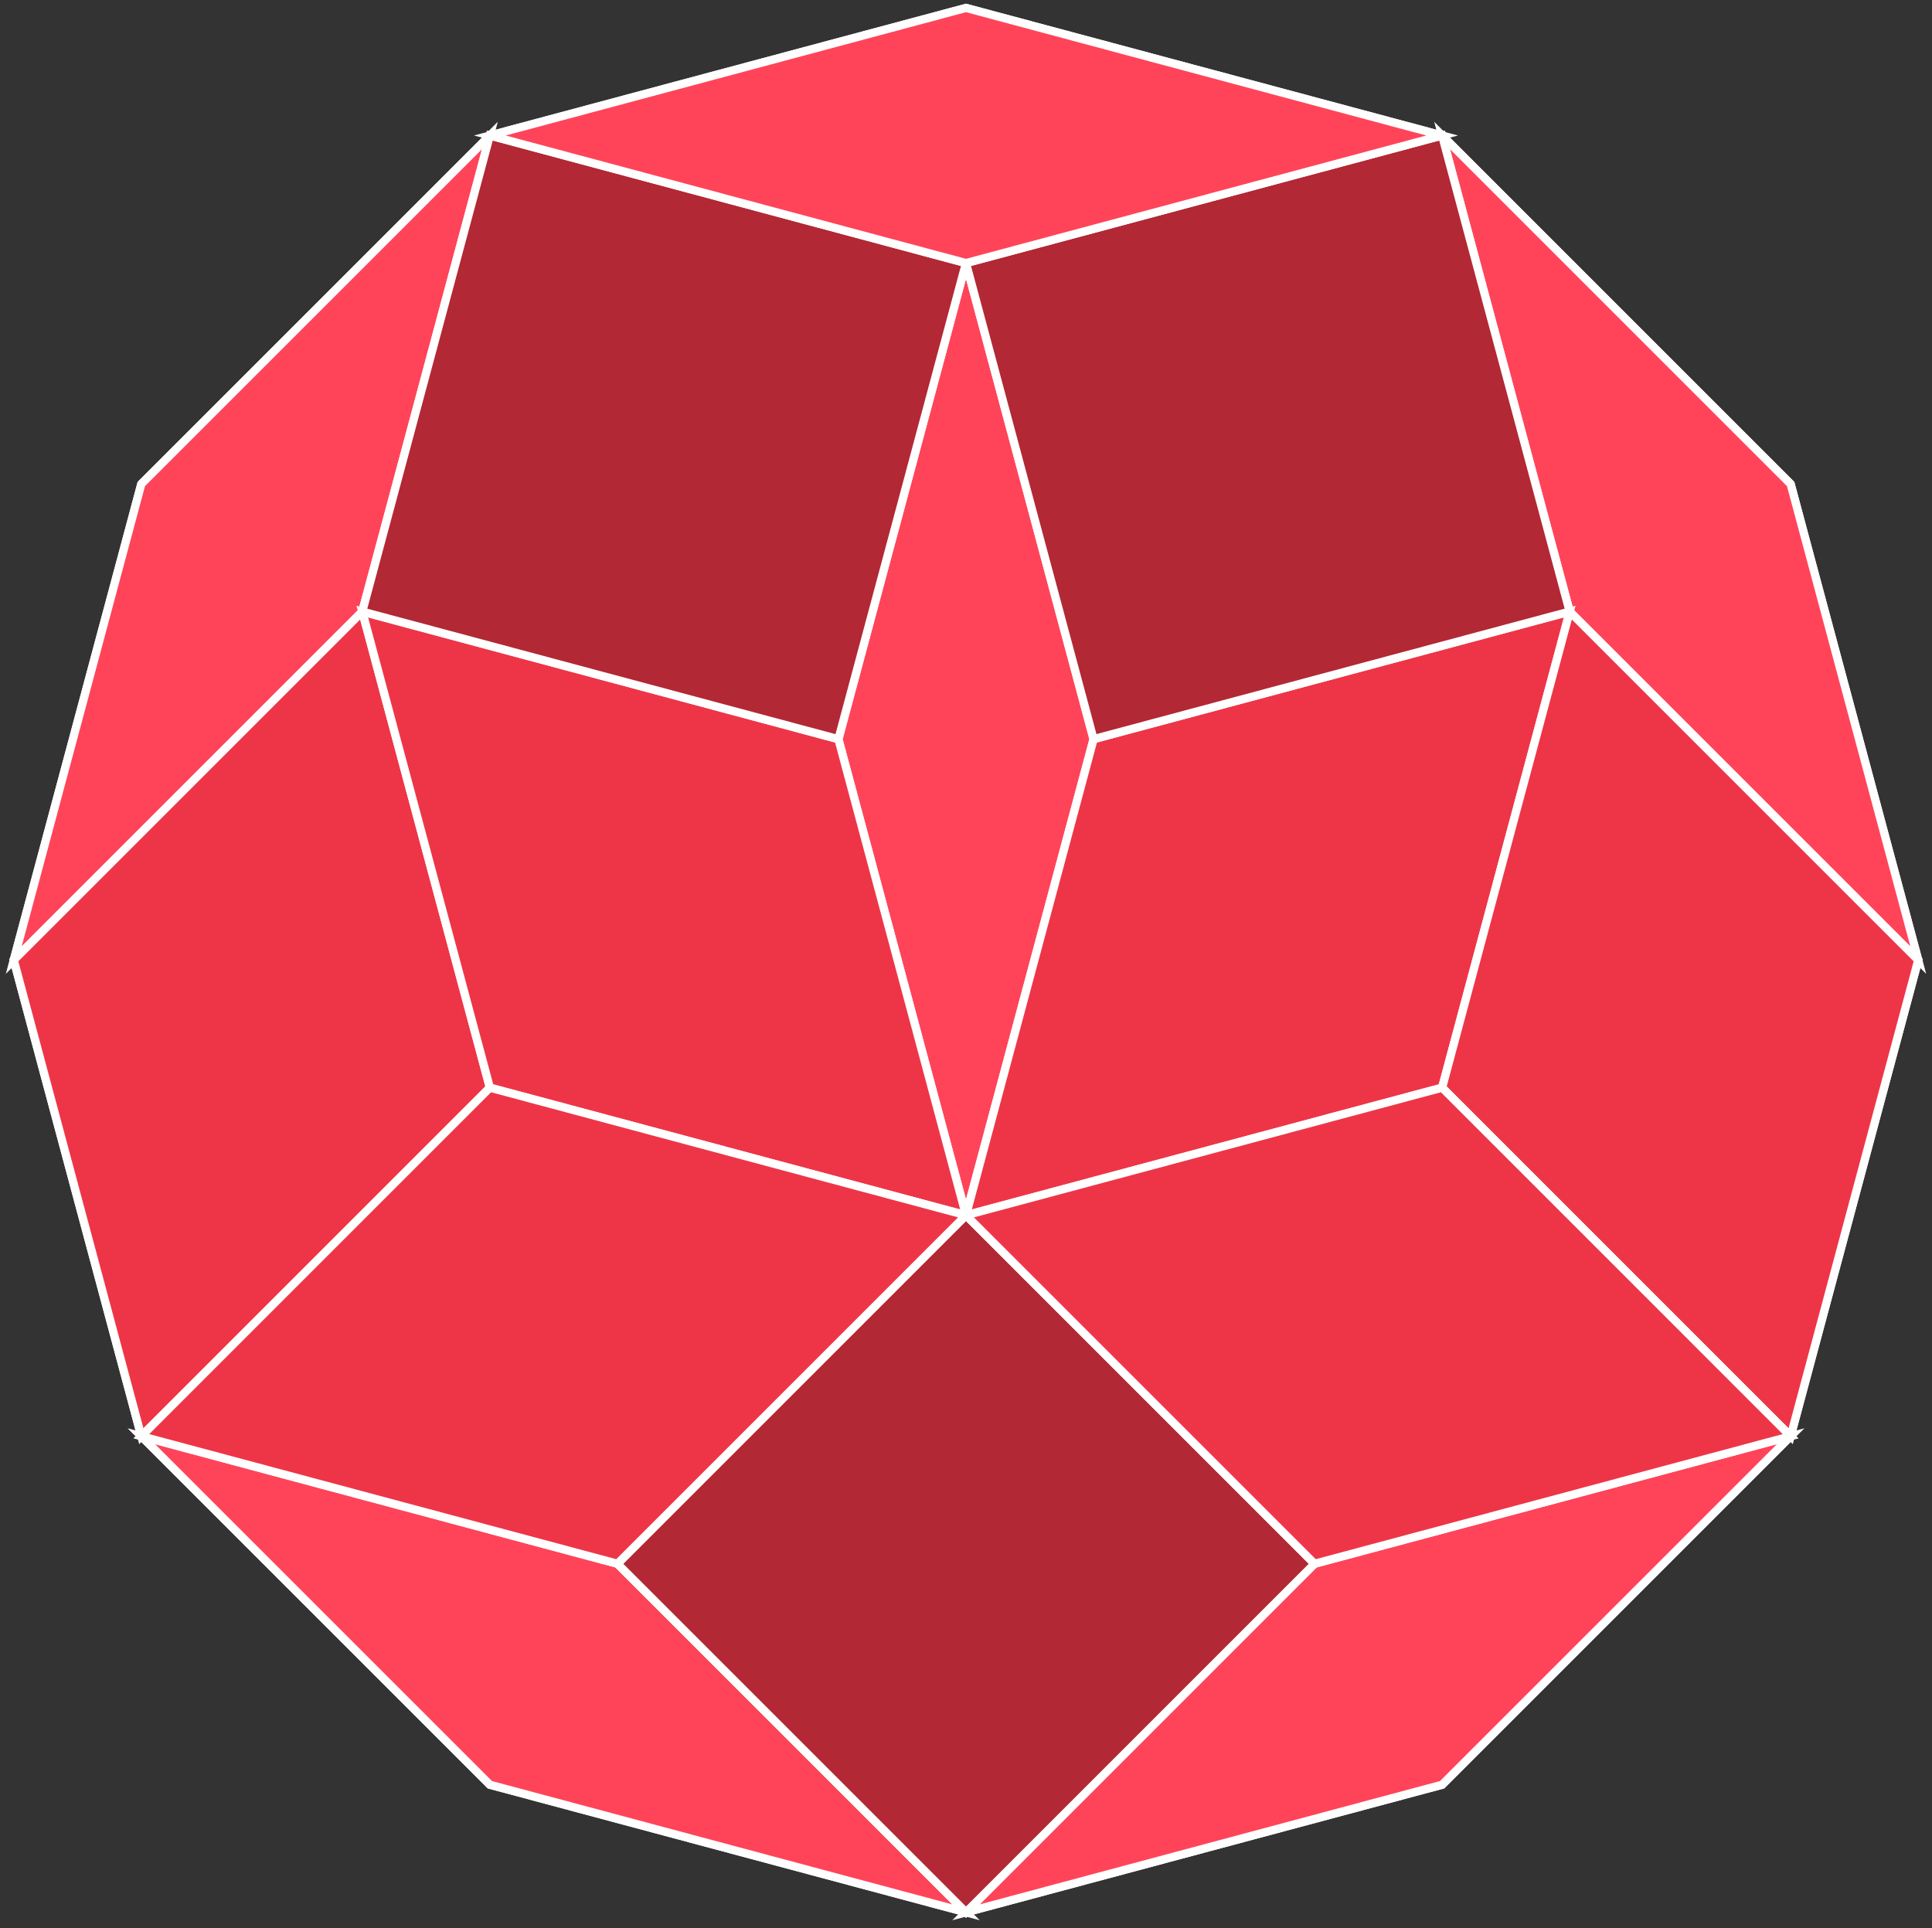 <?xml version="1.0" encoding="UTF-8"?>
<svg id="Calque_1" data-name="Calque 1" xmlns="http://www.w3.org/2000/svg" viewBox="0 0 470.34 469.44">
  <rect x="0" y="0" width="470.34" height="469.44" fill="#333333" stroke="none"/>
  <defs>
    <style>
      .cls-1 {
        fill: #ff445a;
      }

      .cls-2 {
        fill: #b22834;
      }

      .cls-3 {
        fill: #ee3547;
      }

      .cls-4 {
        fill: none;
        stroke: #fff;
        stroke-miterlimit: 10;
        stroke-width: 2px;
      }
    </style>
  </defs>
  <polygon class="cls-4" points="435.93 117.84 351.08 32.99 235.17 1.93 119.26 32.99 34.4 117.84 3.35 233.75 34.4 349.67 119.26 434.52 235.17 465.58 351.08 434.52 435.93 349.67 466.99 233.75 435.93 117.84"/>
  <polygon class="cls-1" points="235.17 465.58 320.02 380.72 435.93 349.67 351.08 434.52 235.17 465.58"/>
  <polygon class="cls-4" points="235.17 465.58 320.02 380.72 435.93 349.67 351.08 434.52 235.17 465.58"/>
  <polygon class="cls-1" points="3.35 233.75 34.4 117.84 119.26 32.99 88.2 148.9 3.35 233.75"/>
  <polygon class="cls-4" points="3.35 233.75 34.4 117.84 119.26 32.99 88.2 148.9 3.35 233.75"/>
  <polygon class="cls-1" points="235.17 295.87 204.11 179.96 235.17 64.05 266.23 179.96 235.17 295.87"/>
  <polygon class="cls-4" points="235.17 295.87 204.11 179.96 235.17 64.05 266.23 179.96 235.17 295.87"/>
  <polygon class="cls-1" points="466.99 233.75 382.14 148.9 351.08 32.99 435.93 117.84 466.99 233.75"/>
  <polygon class="cls-4" points="466.99 233.75 382.14 148.9 351.08 32.99 435.93 117.84 466.99 233.75"/>
  <polygon class="cls-1" points="235.17 465.58 119.26 434.52 34.4 349.67 150.32 380.72 235.17 465.58"/>
  <polygon class="cls-4" points="235.17 465.58 119.26 434.52 34.4 349.67 150.32 380.72 235.17 465.58"/>
  <polygon class="cls-3" points="235.17 295.87 266.23 179.96 382.14 148.9 351.08 264.81 235.17 295.87"/>
  <polygon class="cls-4" points="235.17 295.87 266.23 179.96 382.14 148.9 351.08 264.81 235.17 295.87"/>
  <polygon class="cls-3" points="34.4 349.67 3.35 233.75 88.2 148.9 119.26 264.81 34.4 349.67"/>
  <polygon class="cls-4" points="34.4 349.67 3.35 233.75 88.2 148.9 119.26 264.81 34.4 349.67"/>
  <polygon class="cls-3" points="435.93 349.67 351.08 264.81 382.14 148.9 466.99 233.75 435.93 349.67"/>
  <polygon class="cls-4" points="435.93 349.67 351.08 264.81 382.14 148.9 466.99 233.75 435.93 349.67"/>
  <polygon class="cls-3" points="88.2 148.9 204.11 179.96 235.17 295.87 119.26 264.81 88.2 148.9"/>
  <polygon class="cls-4" points="88.2 148.9 204.11 179.96 235.17 295.87 119.26 264.81 88.2 148.9"/>
  <rect class="cls-2" x="175.17" y="320.72" width="120" height="120" transform="translate(-200.33 277.8) rotate(-45)"/>
  <rect class="cls-4" x="175.17" y="320.72" width="120" height="120" transform="translate(-200.33 277.8) rotate(-45)"/>
  <rect class="cls-2" x="248.65" y="46.47" width="120" height="120" transform="translate(-17.04 83.51) rotate(-15)"/>
  <rect class="cls-4" x="248.65" y="46.47" width="120" height="120" transform="translate(-17.04 83.51) rotate(-15)"/>
  <rect class="cls-2" x="101.68" y="46.47" width="120" height="120" transform="translate(16.99 235.09) rotate(-75)"/>
  <rect class="cls-4" x="101.68" y="46.47" width="120" height="120" transform="translate(16.99 235.09) rotate(-75)"/>
  <polygon class="cls-3" points="235.17 295.87 351.08 264.81 435.93 349.67 320.02 380.72 235.17 295.87"/>
  <polygon class="cls-4" points="235.17 295.87 351.08 264.81 435.93 349.67 320.02 380.72 235.17 295.87"/>
  <polygon class="cls-3" points="34.4 349.67 119.26 264.81 235.17 295.87 150.32 380.72 34.4 349.67"/>
  <polygon class="cls-4" points="34.4 349.67 119.26 264.81 235.17 295.87 150.32 380.72 34.4 349.67"/>
  <polygon class="cls-1" points="119.26 32.99 235.17 1.93 351.08 32.99 235.17 64.05 119.26 32.99"/>
  <polygon class="cls-4" points="119.26 32.99 235.17 1.93 351.08 32.99 235.17 64.05 119.26 32.99"/>
</svg>